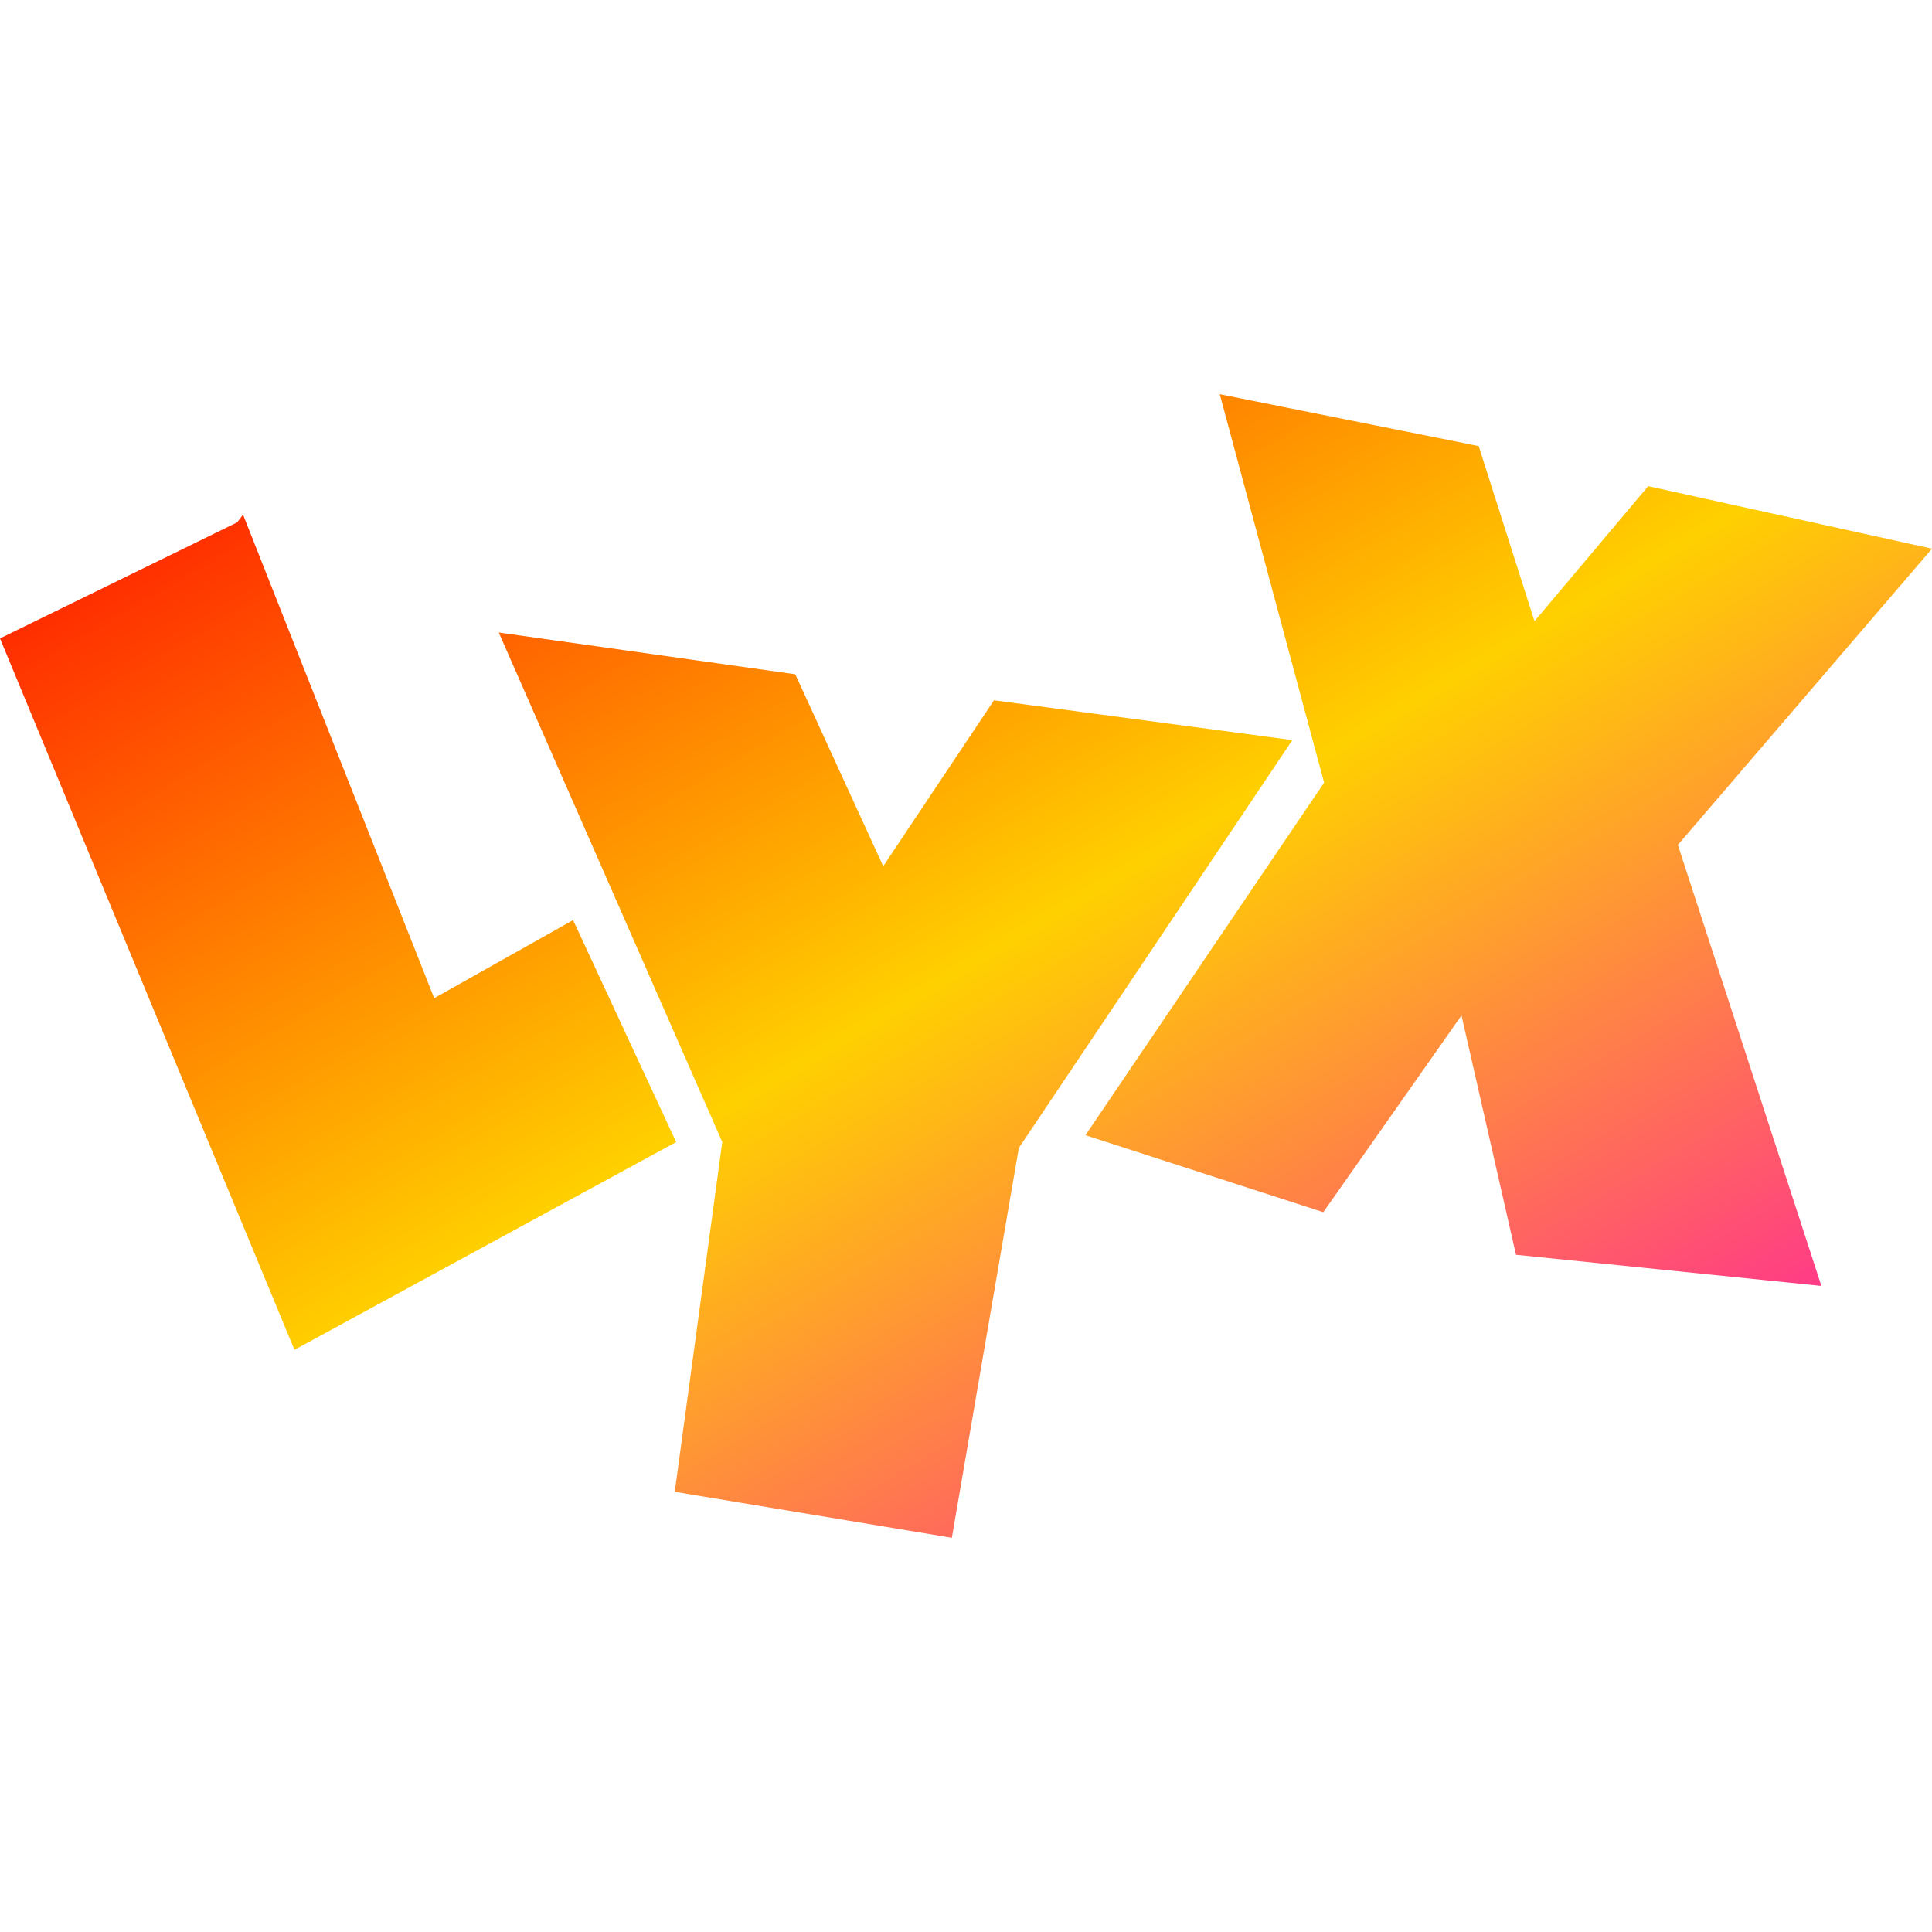 <svg xmlns="http://www.w3.org/2000/svg" xmlns:xlink="http://www.w3.org/1999/xlink" width="64" height="64" viewBox="0 0 64 64" version="1.1"><defs><linearGradient id="linear0" x1="0%" x2="100%" y1="0%" y2="100%"><stop offset="0%" style="stop-color:#ff0000; stop-opacity:1"/><stop offset="50%" style="stop-color:#ffd000; stop-opacity:1"/><stop offset="100%" style="stop-color:#ff00bb; stop-opacity:1"/></linearGradient></defs>
<g id="surface1">
<path style=" stroke:none;fill-rule:nonzero;fill:url(#linear0);" d="M 40.406 13.059 L 48.984 14.777 L 50.832 20.578 L 54.598 16.105 L 64 18.176 L 55.582 27.988 L 60.336 42.598 L 50.219 41.566 L 48.414 33.637 L 43.836 40.156 L 35.957 37.605 L 43.863 25.926 M 16.523 20.953 L 26.344 22.336 L 29.258 28.695 L 32.926 23.199 L 42.812 24.516 L 33.75 38.027 L 31.531 50.941 L 22.352 49.418 L 23.926 37.832 M 9.754 44.715 L 0 21.148 L 7.855 17.305 L 8.051 17.047 L 14.383 33.066 L 18.984 30.48 L 22.398 37.832 "/>
</g>
</svg>
